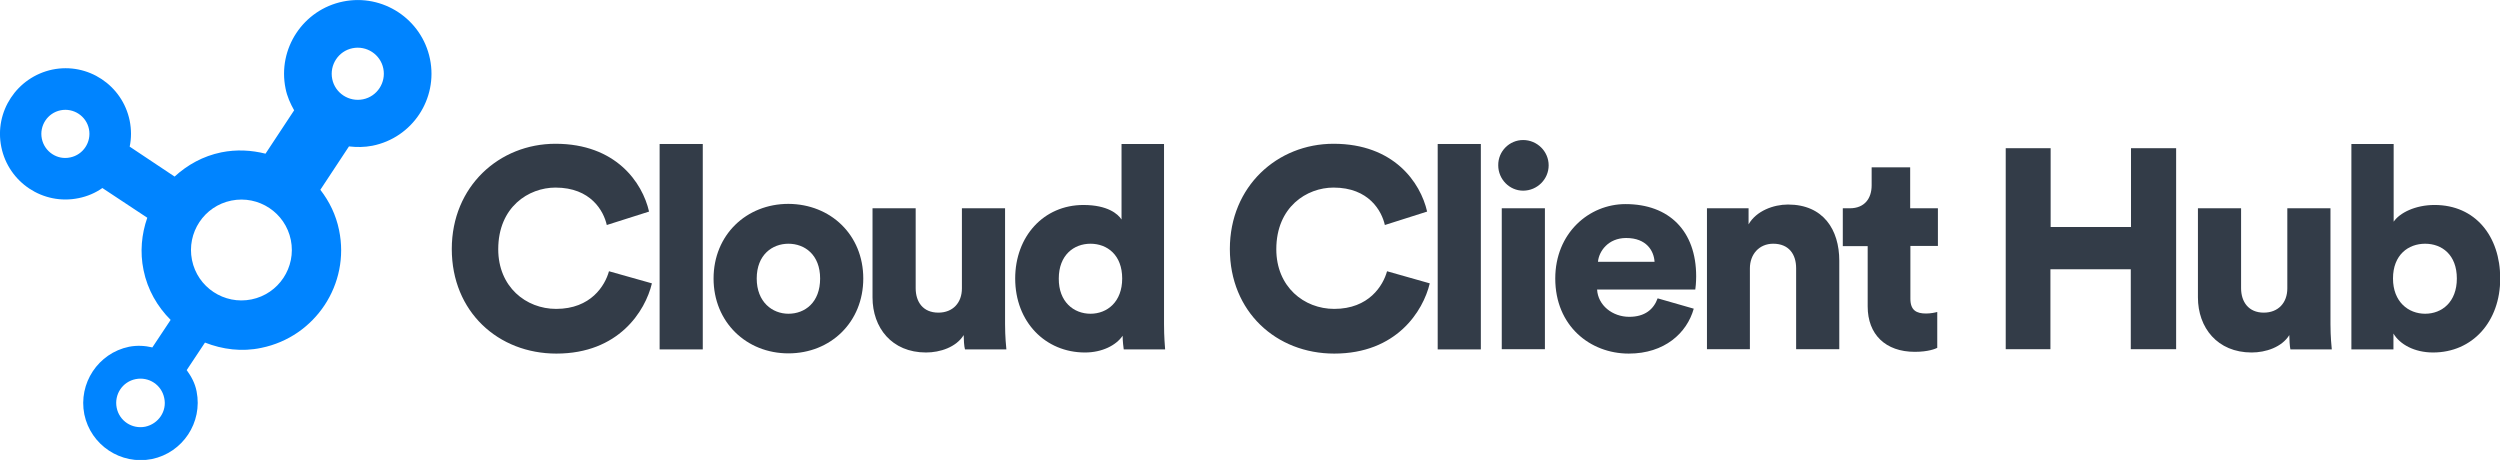 <?xml version="1.0" encoding="utf-8"?>
<!-- Generator: Adobe Illustrator 21.0.0, SVG Export Plug-In . SVG Version: 6.00 Build 0)  -->
<svg version="1.1" id="Camada_1" xmlns="http://www.w3.org/2000/svg" xmlns:xlink="http://www.w3.org/1999/xlink" x="0px" y="0px"
	 viewBox="0 0 1135.5 208.9" style="enable-background:new 0 0 1135.5 208.9;" xml:space="preserve">
<style type="text/css">
	.st0{fill:#0084FF;}
	.st1{fill:#333C48;}
</style>
<g>
	<g>
		<path class="st0" d="M195.3,26.8C191.6,8.7,173.9-3,155.8,0.7c-18.1,3.7-29.8,21.4-26.1,39.5c0.7,3.6,2.2,6.9,3.9,9.9l-13,19.7
			c-6.4-1.6-13.2-2-20.1-0.6c-8.3,1.7-15.4,5.7-21.2,11L58.9,66.6c0.8-3.8,0.8-7.8,0-11.8c-3.3-16.1-19-26.5-35.1-23.2
			C7.7,35-2.7,50.7,0.6,66.8c3.3,16.1,19,26.5,35.1,23.2c4-0.8,7.7-2.4,10.8-4.6l20.4,13.5c-2.6,7.4-3.4,15.6-1.7,23.8
			c1.8,8.9,6.3,16.6,12.3,22.6l-8.3,12.5c-3.4-0.8-6.9-1-10.6-0.3c-14,2.9-23.1,16.6-20.3,30.7c2.9,14,16.6,23.1,30.7,20.3
			c14-2.9,23.1-16.6,20.3-30.7c-0.7-3.7-2.4-6.8-4.5-9.7l8.3-12.5c7.9,3.1,16.7,4.3,25.6,2.4c24.5-5,40.4-29,35.3-53.5
			c-1.4-6.9-4.4-13-8.5-18.3l13-19.7c3.5,0.4,7,0.4,10.6-0.3C187.3,62.6,199,44.9,195.3,26.8z M31.9,71.5C26,72.8,20.2,68.9,19,63
			c-1.2-5.9,2.6-11.7,8.5-12.9c5.9-1.2,11.7,2.6,12.9,8.5S37.8,70.3,31.9,71.5z M66,193.8c-6,1.2-11.8-2.6-13-8.6
			c-1.2-6,2.6-11.8,8.6-13c6-1.2,11.8,2.6,13,8.6C75.9,186.7,72,192.5,66,193.8z M114.2,136c-12.4,2.5-24.5-5.5-27-17.9
			c-2.5-12.4,5.5-24.5,17.9-27s24.5,5.5,27,17.9C134.6,121.4,126.6,133.5,114.2,136z M164.9,45.1c-6.4,1.3-12.7-2.8-14-9.2
			c-1.3-6.4,2.8-12.7,9.2-14c6.4-1.3,12.7,2.8,14,9.2C175.4,37.5,171.3,43.8,164.9,45.1z"/>
	</g>
	<g>
		<path class="st1" d="M205.2,113.1c0-28.5,21.6-47.8,47.1-47.8c27.4,0,39.5,17.6,42.5,30.8l-19.2,6.1c-1.4-6.3-7.2-17-23.3-17
			c-12.2,0-26,8.8-26,28c0,17.1,12.6,27.1,26.3,27.1c15.8,0,22.2-10.6,24-17.1l19.5,5.5c-3,12.6-15.1,31.9-43.4,31.9
			C226.3,160.6,205.2,141.6,205.2,113.1z"/>
		<path class="st1" d="M299.6,158.6V65.4h19.6v93.3H299.6z"/>
		<path class="st1" d="M392.1,126.5c0,19.8-14.8,34-34,34c-19.1,0-34-14.2-34-34s14.9-33.9,34-33.9
			C377.3,92.7,392.1,106.7,392.1,126.5z M372.5,126.5c0-10.8-7-15.8-14.4-15.8c-7.3,0-14.4,5-14.4,15.8c0,10.7,7.1,16,14.4,16
			C365.6,142.5,372.5,137.4,372.5,126.5z"/>
		<path class="st1" d="M437.7,152.2c-3.4,5.5-10.7,7.9-17.1,7.9c-15.6,0-24.3-11.3-24.3-25V94.6h19.6v36.3c0,6.2,3.3,11.1,10.3,11.1
			c6.6,0,10.7-4.5,10.7-11V94.6h19.6v52.6c0,5.8,0.5,10.4,0.6,11.5h-18.8C437.9,157.5,437.7,153.9,437.7,152.2z"/>
		<path class="st1" d="M528.7,147.2c0,5.8,0.4,10,0.5,11.5h-18.8c-0.1-0.8-0.5-3.6-0.5-6.2c-3,4.4-9.4,7.6-17.1,7.6
			c-18,0-31.7-13.9-31.7-33.6c0-19.1,12.9-33.4,31-33.4c11,0,15.7,4.1,17.3,6.6V65.4h19.3V147.2z M495.3,142.5
			c7.6,0,14.4-5.4,14.4-16c0-10.7-6.8-15.8-14.4-15.8c-7.6,0-14.4,5.2-14.4,15.8C480.8,137.1,487.7,142.5,495.3,142.5z"/>
		<path class="st1" d="M558.6,113.1c0-28.5,21.6-47.8,47.1-47.8c27.4,0,39.5,17.6,42.5,30.8l-19.2,6.1c-1.4-6.3-7.2-17-23.3-17
			c-12.2,0-26,8.8-26,28c0,17.1,12.6,27.1,26.3,27.1c15.8,0,22.2-10.6,24-17.1l19.4,5.5c-3,12.6-15.1,31.9-43.4,31.9
			C579.7,160.6,558.6,141.6,558.6,113.1z"/>
		<path class="st1" d="M653,158.6V65.4h19.6v93.3H653z"/>
		<path class="st1" d="M691.8,63.6c6.4,0,11.6,5.2,11.6,11.5c0,6.3-5.2,11.5-11.6,11.5c-6.2,0-11.3-5.2-11.3-11.5
			C680.4,68.7,685.6,63.6,691.8,63.6z M682.1,158.6v-64h19.6v64H682.1z"/>
		<path class="st1" d="M769.3,140.2c-3.1,11.1-13.3,20.4-29.5,20.4c-17.6,0-33.4-12.6-33.4-34.1c0-20.6,15.3-33.8,31.9-33.8
			c19.8,0,32.1,12.2,32.1,32.8c0,2.7-0.3,5.7-0.4,6h-44.6c0.4,7.2,7,12.4,14.6,12.4c7.1,0,11.1-3.4,12.9-8.4L769.3,140.2z
			 M751.5,118.9c-0.3-4.9-3.6-10.8-12.9-10.8c-8.2,0-12.4,6.1-12.8,10.8H751.5z"/>
		<path class="st1" d="M794.9,158.6h-19.6v-64h18.9v7.3c3.5-6.1,11.3-9,17.9-9c16.1,0,23.3,11.5,23.3,25.5v40.2h-19.6v-36.8
			c0-6.3-3.3-11.1-10.4-11.1c-6.4,0-10.6,4.8-10.6,11.2V158.6z"/>
		<path class="st1" d="M867.7,94.6h12.5v17.1h-12.5v24c0,5.3,2.8,6.7,7.1,6.7c2.1,0,4-0.4,5.1-0.7V158c-0.8,0.4-4,1.8-10.2,1.8
			c-13.3,0-21.4-7.9-21.4-20.6v-27.4h-11.3V94.6h3.2c6.7,0,9.9-4.5,9.9-10.4v-8.2h17.5V94.6z"/>
		<path class="st1" d="M967.8,158.6v-36.3h-36.5v36.3H911V67.3h20.4v35.8h36.5V67.3h20.5v91.3H967.8z"/>
		<path class="st1" d="M1039.8,152.2c-3.4,5.5-10.7,7.9-17.1,7.9c-15.6,0-24.4-11.3-24.4-25V94.6h19.6v36.3
			c0,6.2,3.4,11.1,10.3,11.1c6.6,0,10.7-4.5,10.7-11V94.6h19.6v52.6c0,5.8,0.5,10.4,0.6,11.5h-18.8
			C1040,157.5,1039.8,153.9,1039.8,152.2z"/>
		<path class="st1" d="M1068,158.6V65.4h19.2v35.3c2.7-4,9.8-7.6,18.6-7.6c18.5,0,29.8,14.2,29.8,33.4c0,19.6-12.6,33.6-30.5,33.6
			c-8.5,0-15.1-3.7-18-8.6v7.2H1068z M1101.5,110.7c-7.6,0-14.6,5-14.6,15.8c0,10.6,7,16,14.6,16c7.6,0,14.4-5.3,14.4-16
			C1115.9,115.7,1109.1,110.7,1101.5,110.7z"/>
	</g>
</g>
</svg>
